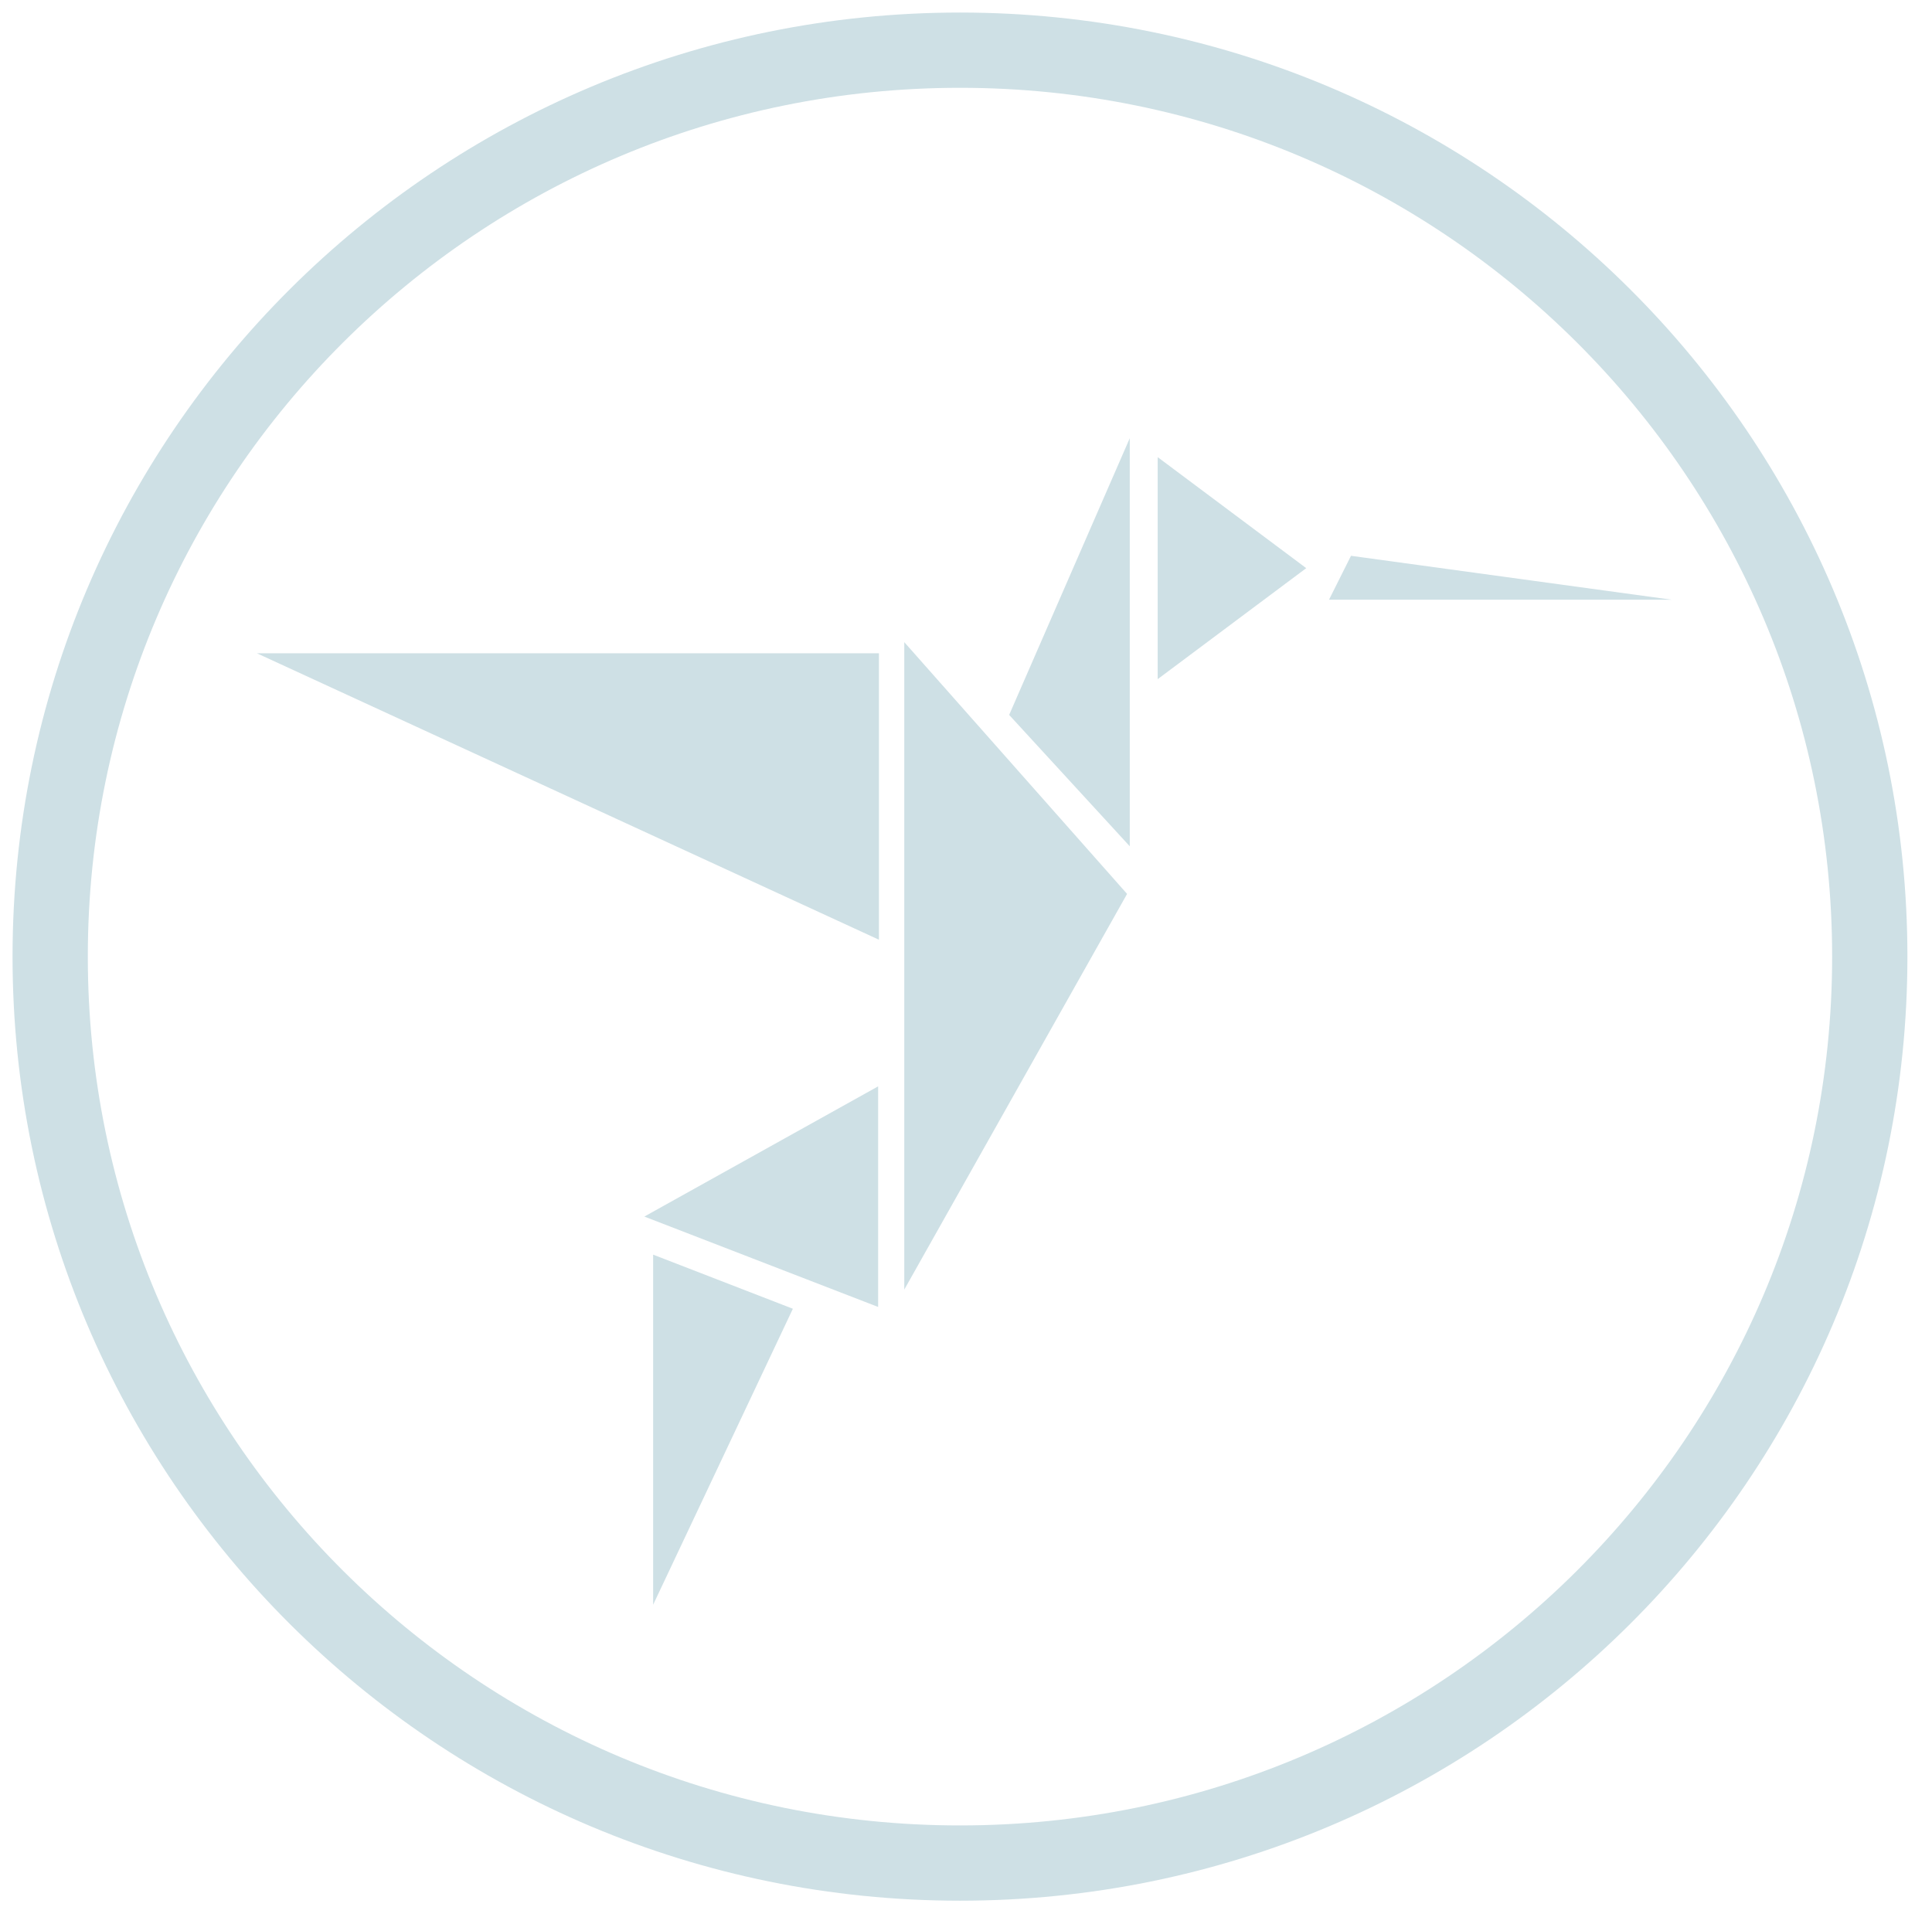 <?xml version="1.0" encoding="UTF-8" standalone="no"?>
<svg width="77px" height="76px" viewBox="0 0 77 76" version="1.1" xmlns="http://www.w3.org/2000/svg" xmlns:xlink="http://www.w3.org/1999/xlink" xmlns:sketch="http://www.bohemiancoding.com/sketch/ns">
    <!-- Generator: Sketch 3.0.1 (7597) - http://www.bohemiancoding.com/sketch -->
    <title>logo-login</title>
    <description>Created with Sketch.</description>
    <defs></defs>
    <g id="Page-1" stroke="none" stroke-width="1" fill="none" fill-rule="evenodd" sketch:type="MSPage">
        <g id="logo-login" sketch:type="MSLayerGroup" transform="translate(2, 2)">
            <g id="Bird" transform="translate(8.14, 15.485)" fill="#CEE0E5" sketch:type="MSShapeGroup">
                <path d="M15.891,32.526 L21.46,34.683 L15.891,46.48 L15.891,32.526 Z" id="Fill-1"></path>
                <path d="M15.54,31.008 L24.858,25.818 L24.858,34.611 L15.54,31.008 Z" id="Fill-2"></path>
                <path d="M0.098,8.555 L24.89,8.555 L24.89,19.973 L0.098,8.555 Z" id="Fill-3"></path>
                <path d="M25.9,33.919 L25.9,8.111 L34.78,18.147 L25.9,33.919" id="Fill-4"></path>
                <path d="M34.887,16.248 L30.08,11.012 L34.887,-0.018 L34.887,16.248 Z" id="Fill-5"></path>
                <path d="M36,5.162 L36,0.737 L41.92,5.162 L36,9.586 L36,5.162" id="Fill-6"></path>
                <path d="M43.704,4.67 L56.483,6.42 L42.828,6.42 L43.704,4.67 Z" id="Fill-7"></path>
            </g>
            <path d="M36.26,0 C16.235,0 0,16.176 0,36.131 C0,56.086 16.235,72.263 36.26,72.263 C56.286,72.263 72.52,56.086 72.52,36.131 C72.52,16.176 56.286,0 36.26,0" id="Circle" stroke="#CEE0E5" stroke-width="3" sketch:type="MSShapeGroup"></path>
        </g>
    </g>
</svg>